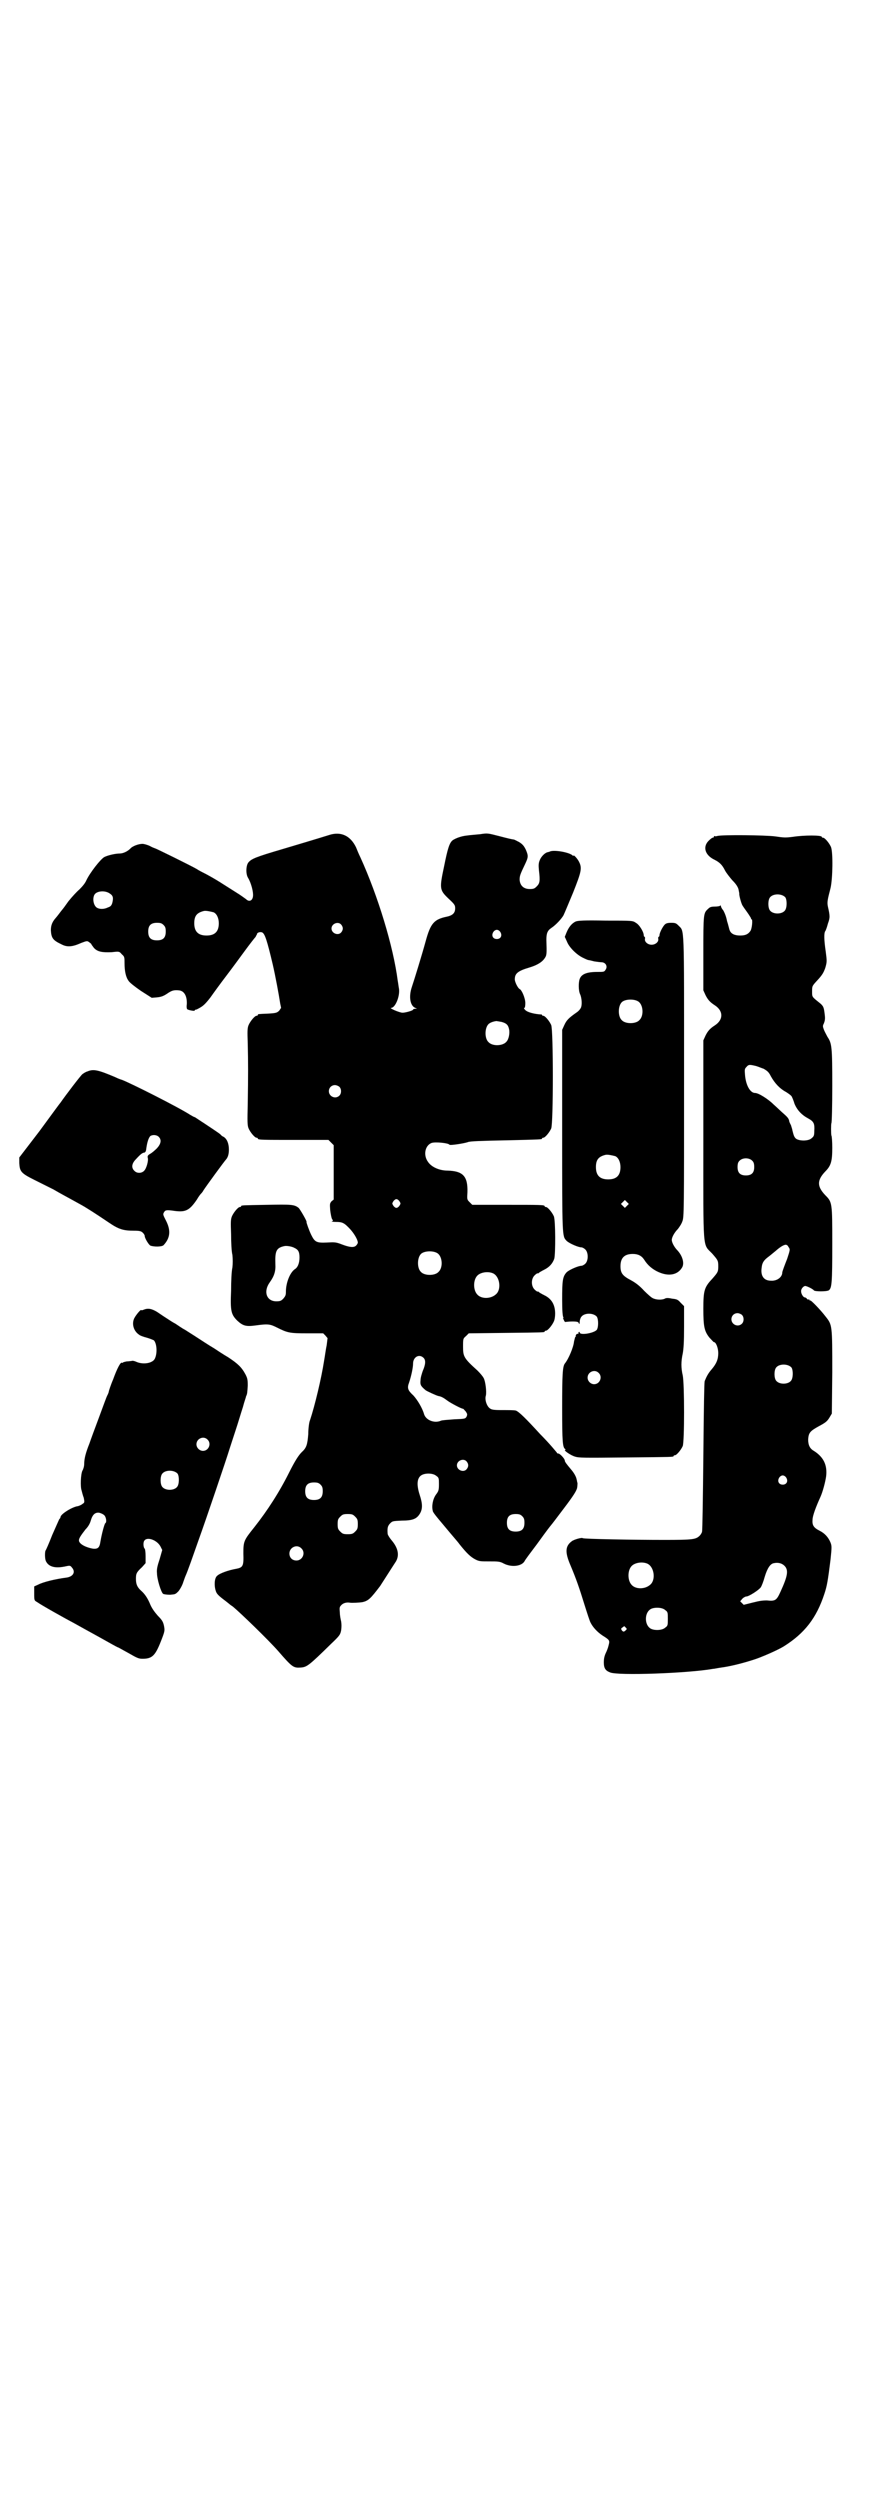 <?xml version="1.0" standalone="no"?>
<!DOCTYPE svg PUBLIC "-//W3C//DTD SVG 20010904//EN"
 "http://www.w3.org/TR/2001/REC-SVG-20010904/DTD/svg10.dtd">
<svg version="1.0" xmlns="http://www.w3.org/2000/svg"
 width="1000pt" height="2850pt" viewBox="0 0 1000 2850"
 preserveAspectRatio="xMidYMid meet">
<g transform="translate(0,2850) scale(0.5,-0.5)"
fill="#000000" stroke="none">
<path d="M750 3796 c-13 -4 -22 -7 -106 -32 -61 -18 -71 -22 -78 -31 -5 -7 -6
-26 0 -35 7 -12 12 -32 11 -41 -1 -11 -9 -14 -16 -7 -3 2 -12 9 -22 15 -35 22
-43 28 -69 42 -6 3 -16 8 -22 12 -12 7 -93 47 -95 47 0 0 -6 2 -11 5 -6 3 -14
5 -17 5 -9 0 -23 -5 -28 -11 -6 -6 -16 -11 -24 -11 -10 0 -27 -4 -35 -8 -9 -5
-33 -36 -41 -53 -3 -7 -9 -14 -16 -21 -6 -5 -17 -17 -25 -27 -7 -10 -13 -18
-14 -19 -1 -1 -4 -5 -7 -9 -3 -4 -7 -9 -8 -10 -8 -9 -11 -17 -11 -28 1 -18 5
-23 24 -32 13 -7 25 -6 45 3 13 5 14 5 18 2 3 -2 5 -4 5 -4 0 -1 3 -5 6 -9 8
-9 19 -11 41 -10 17 2 17 2 23 -5 6 -5 6 -7 6 -20 0 -18 3 -32 9 -40 2 -4 15
-14 28 -23 l25 -16 12 1 c10 1 15 3 24 9 10 7 15 8 26 7 12 -1 19 -13 18 -32
-1 -6 0 -10 1 -11 2 -2 17 -5 17 -3 0 1 1 2 2 2 0 -1 6 2 11 5 7 4 13 10 23
23 7 10 23 32 36 49 13 17 32 43 43 58 11 15 22 29 24 31 1 3 3 5 3 6 0 4 8 6
12 4 6 -3 11 -18 24 -73 6 -26 14 -69 17 -89 1 -5 2 -9 2 -10 0 0 -2 -3 -4 -6
-5 -5 -7 -6 -25 -7 -24 -1 -24 -1 -24 -3 0 -1 -1 -2 -3 -2 -4 0 -14 -12 -18
-21 -3 -7 -3 -14 -2 -43 1 -43 1 -72 0 -136 -1 -42 -1 -50 2 -57 4 -9 14 -21
18 -21 2 0 3 -1 3 -2 0 -3 11 -3 86 -3 l75 0 6 -6 6 -6 0 -62 0 -62 -5 -4 c-4
-5 -4 -6 -3 -20 1 -9 3 -18 4 -20 3 -4 3 -5 -1 -6 -1 0 3 -1 10 -1 15 0 19 -2
33 -17 9 -10 17 -24 17 -30 0 -2 -2 -5 -4 -7 -5 -5 -15 -4 -33 3 -13 5 -16 5
-34 4 -23 -1 -27 1 -35 17 -5 10 -12 30 -11 30 2 0 -14 28 -18 32 -10 8 -17 8
-73 7 -56 -1 -58 -1 -58 -3 0 -1 -1 -2 -3 -2 -4 0 -14 -12 -18 -21 -3 -7 -3
-14 -2 -41 0 -18 1 -40 3 -47 1 -11 1 -19 0 -29 -2 -8 -3 -32 -3 -53 -2 -46 0
-54 14 -68 13 -12 20 -14 42 -11 29 4 33 3 49 -5 24 -12 29 -13 69 -13 l36 0
5 -5 5 -6 -2 -16 c-2 -9 -4 -25 -6 -36 -6 -39 -21 -102 -32 -135 -2 -4 -4 -19
-4 -32 -2 -24 -4 -31 -15 -41 -7 -7 -15 -19 -29 -47 -22 -44 -49 -86 -79 -124
-24 -30 -25 -32 -25 -60 1 -29 -1 -32 -17 -35 -17 -3 -37 -10 -43 -16 -6 -5
-7 -22 -3 -34 2 -7 6 -11 22 -23 5 -4 9 -7 10 -8 1 -1 4 -3 7 -5 17 -14 81
-76 103 -101 33 -38 35 -39 52 -38 14 1 19 5 69 54 20 19 21 21 23 31 1 7 1
14 0 20 -1 4 -3 14 -3 20 -1 12 -1 13 4 18 4 4 11 6 18 5 5 -1 23 0 29 1 14 3
19 8 41 37 4 6 30 47 36 56 8 14 5 30 -9 47 -6 7 -10 14 -10 16 -1 13 0 18 6
24 5 5 6 5 26 6 25 0 34 4 41 15 7 11 7 23 0 44 -7 22 -6 36 2 43 8 7 28 7 36
0 6 -4 6 -6 6 -19 0 -14 -1 -16 -7 -24 -7 -10 -10 -26 -7 -37 0 -3 10 -15 21
-28 29 -35 35 -41 40 -48 16 -20 25 -29 37 -35 8 -4 12 -4 31 -4 20 0 24 0 33
-5 18 -9 40 -6 47 5 1 3 14 20 29 40 26 36 28 38 32 43 1 1 14 18 29 38 22 29
28 39 30 46 1 5 1 11 1 12 -1 1 -1 5 -2 8 -1 6 -6 15 -13 23 -10 12 -14 17
-14 20 0 4 -11 16 -15 16 -2 0 -3 1 -3 2 0 0 -5 6 -11 13 -6 7 -18 20 -27 29
-32 35 -49 52 -56 54 -4 1 -18 1 -31 1 -20 0 -24 1 -28 4 -7 5 -12 20 -9 29 2
9 -1 33 -5 40 -2 4 -8 11 -14 17 -31 28 -33 32 -33 54 0 19 0 19 7 25 l6 6 84
1 c87 1 89 1 89 3 0 1 1 2 3 2 4 0 14 12 18 21 2 4 3 12 3 18 0 20 -8 34 -25
42 -6 3 -11 6 -12 7 -1 1 -2 2 -3 1 -1 0 -4 2 -7 5 -8 8 -8 24 0 32 3 3 6 5 7
5 1 -1 2 0 3 1 1 1 6 4 12 7 12 6 19 14 23 25 3 11 3 88 -1 97 -4 9 -14 21
-18 21 -2 0 -3 1 -3 2 0 3 -11 3 -88 3 l-77 0 -6 6 c-6 6 -6 6 -5 23 1 36 -10
48 -45 49 -19 0 -37 8 -45 20 -11 15 -7 37 8 43 8 3 39 0 41 -4 1 -2 34 3 42
6 4 2 31 3 85 4 83 2 84 2 84 4 0 1 1 2 3 2 4 0 14 12 18 21 5 11 5 225 0 236
-4 9 -14 21 -18 21 -2 0 -3 1 -3 2 0 1 -1 1 -2 1 -16 1 -31 5 -36 10 -3 3 -4
5 -2 5 1 0 2 4 2 11 0 11 -8 30 -13 32 -4 2 -11 16 -11 22 0 13 6 19 33 27 17
5 29 12 35 21 5 7 5 10 4 42 0 14 2 21 11 27 12 8 24 22 28 29 2 4 12 28 22
52 19 48 21 56 13 71 -3 6 -12 16 -12 13 0 -1 -2 0 -4 2 -11 7 -44 12 -51 7
-1 0 -3 -1 -4 -1 -6 -1 -15 -10 -18 -18 -3 -7 -3 -12 -2 -23 3 -25 2 -30 -5
-37 -5 -5 -7 -6 -16 -6 -14 0 -22 8 -23 21 0 9 1 12 13 37 7 15 7 18 1 32 -4
8 -7 12 -15 17 -6 3 -11 6 -13 6 -2 0 -15 3 -30 7 -28 7 -28 8 -46 5 -10 -1
-24 -2 -30 -3 -12 -1 -26 -6 -33 -11 -7 -6 -11 -18 -19 -58 -11 -52 -11 -55
10 -75 14 -13 15 -15 15 -22 0 -10 -5 -16 -19 -19 -29 -6 -37 -15 -48 -55 -9
-33 -26 -88 -32 -106 -7 -21 -4 -42 8 -47 l4 -2 -4 0 c-3 0 -5 -1 -5 -2 0 -2
-17 -7 -24 -7 -7 0 -32 11 -26 11 9 0 20 25 18 43 -1 5 -2 14 -3 19 -10 78
-45 193 -85 281 -4 8 -8 18 -10 23 -13 27 -35 37 -62 28z m-500 -133 c8 -5 9
-10 6 -22 -2 -6 -4 -8 -10 -10 -10 -5 -22 -4 -27 1 -7 7 -8 22 -3 29 6 8 24 9
34 2z m237 -43 c7 -3 12 -13 12 -25 0 -19 -9 -28 -28 -28 -19 0 -28 9 -28 28
0 17 6 24 22 28 5 1 14 -1 22 -3z m-114 -29 c4 -4 5 -7 5 -15 0 -14 -6 -20
-20 -20 -14 0 -20 6 -20 20 0 14 6 20 20 20 8 0 11 -1 15 -5z m405 1 c5 -6 5
-12 0 -18 -7 -8 -22 -2 -22 9 0 11 15 17 22 9z m363 -17 c5 -8 1 -16 -8 -16
-9 0 -13 8 -8 16 2 3 5 5 8 5 3 0 6 -2 8 -5z m3 -205 c11 -3 15 -7 17 -17 2
-9 -1 -23 -6 -28 -8 -10 -32 -11 -41 -1 -9 8 -9 32 0 41 3 3 10 6 18 7 1 0 6
-1 12 -2z m-370 -148 c5 -5 5 -15 0 -20 -9 -9 -24 -2 -24 10 0 8 6 14 14 14 3
0 8 -2 10 -4z m137 -261 c3 -5 3 -5 0 -10 -2 -3 -5 -5 -7 -5 -2 0 -5 2 -7 5
-3 5 -3 5 0 10 2 3 5 5 7 5 2 0 5 -2 7 -5z m-240 -106 c9 -4 12 -9 12 -22 0
-13 -4 -23 -11 -27 -11 -8 -20 -31 -20 -51 0 -8 -1 -10 -6 -16 -5 -5 -7 -6
-16 -6 -22 0 -30 22 -15 43 10 14 14 25 13 42 -1 30 2 37 21 41 5 1 17 -1 22
-4z m326 -12 c12 -7 14 -33 3 -43 -8 -9 -32 -9 -40 0 -9 8 -9 32 0 41 7 7 27
8 37 2z m127 -46 c16 -7 20 -37 7 -48 -12 -11 -34 -11 -43 0 -9 10 -9 32 0 42
7 8 24 11 36 6z m-158 -193 c5 -5 5 -14 -2 -30 -2 -6 -5 -15 -5 -21 -1 -10 0
-13 12 -23 3 -2 24 -12 29 -13 7 -1 13 -5 21 -11 7 -5 31 -18 35 -18 1 0 3 -3
6 -6 4 -6 4 -7 2 -12 -3 -5 -4 -5 -28 -6 -14 -1 -27 -2 -30 -3 -15 -7 -35 1
-39 15 -4 14 -15 32 -24 42 -13 12 -15 17 -10 30 5 15 9 34 9 43 0 15 14 23
24 13z m98 -236 c5 -6 5 -12 0 -18 -7 -8 -22 -2 -22 9 0 11 15 17 22 9z m-333
-53 c4 -4 5 -7 5 -15 0 -14 -6 -20 -20 -20 -14 0 -20 6 -20 20 0 14 6 20 20
20 8 0 11 -1 15 -5z m79 -73 c5 -5 6 -7 6 -17 0 -10 -1 -12 -6 -17 -5 -5 -7
-6 -17 -6 -10 0 -12 1 -17 6 -5 5 -6 7 -6 17 0 10 1 12 6 17 5 5 7 6 17 6 10
0 12 -1 17 -6z m381 1 c4 -4 5 -7 5 -15 0 -14 -6 -20 -20 -20 -14 0 -20 6 -20
20 0 14 6 20 20 20 8 0 11 -1 15 -5z m-504 -73 c11 -10 3 -28 -11 -28 -9 0
-16 6 -16 16 0 14 17 22 27 12z"/>
<path d="M1636 3794 c-3 -1 -6 -1 -7 0 0 0 -1 0 -1 -2 0 -1 -1 -2 -3 -2 -1 0
-5 -3 -9 -7 -14 -14 -8 -33 13 -43 12 -6 18 -12 24 -24 3 -6 11 -16 17 -23 8
-8 12 -14 14 -20 1 -5 2 -10 2 -10 -1 -2 3 -18 6 -25 1 -3 7 -11 12 -18 5 -7
9 -14 9 -14 -1 -1 0 -2 1 -2 3 0 1 -22 -3 -27 -5 -7 -11 -10 -23 -10 -13 0
-21 4 -24 12 -1 2 -3 12 -6 21 -2 11 -6 20 -9 25 -3 3 -5 8 -5 9 0 2 -1 2 -2
1 0 -1 -6 -2 -11 -2 -9 0 -12 -1 -16 -5 -11 -10 -11 -11 -11 -102 l0 -84 5
-11 c5 -10 10 -16 21 -23 20 -13 20 -33 0 -46 -11 -7 -16 -13 -21 -23 l-5 -11
0 -226 c0 -260 -2 -237 20 -260 13 -15 14 -16 14 -29 0 -13 -1 -14 -14 -29
-18 -19 -20 -27 -20 -68 0 -40 2 -51 14 -66 5 -5 9 -10 10 -10 5 0 10 -14 10
-25 0 -14 -4 -24 -15 -37 -8 -9 -12 -17 -16 -27 -1 -4 -2 -58 -3 -172 -1 -91
-2 -168 -3 -171 0 -2 -3 -7 -5 -9 -9 -9 -15 -10 -82 -10 -66 0 -184 2 -185 4
-2 2 -20 -3 -25 -7 -15 -11 -16 -25 -3 -55 13 -31 20 -51 32 -90 6 -19 12 -38
14 -41 5 -10 15 -21 27 -29 16 -10 17 -11 14 -22 -1 -5 -4 -13 -7 -19 -3 -7
-4 -13 -4 -20 0 -14 4 -19 14 -23 17 -8 179 -2 235 8 3 0 11 2 19 3 22 3 49
10 71 17 20 6 58 23 71 31 48 30 75 65 93 120 6 18 8 30 14 78 3 29 3 31 0 39
-5 12 -13 21 -25 27 -14 7 -17 13 -16 25 0 9 8 30 18 52 5 11 11 33 13 47 3
26 -6 44 -28 58 -9 5 -13 13 -13 26 1 15 4 19 24 30 15 8 19 11 24 19 l6 10 1
94 c0 108 0 108 -15 127 -13 17 -33 37 -35 37 -1 -1 -2 0 -2 1 0 1 -1 2 -2 1
-1 0 -3 0 -4 2 -1 2 -4 3 -5 3 -3 0 -8 8 -8 13 -1 5 4 12 9 13 4 0 18 -7 20
-10 2 -3 29 -3 34 0 7 5 8 17 8 105 0 95 0 96 -16 112 -19 20 -19 34 0 54 13
13 16 23 16 54 0 14 -1 27 -2 28 -1 3 -1 27 0 28 1 1 2 39 2 85 0 90 -1 97
-11 112 -2 4 -6 11 -8 16 -3 8 -3 9 0 15 2 5 3 10 2 18 -2 18 -3 20 -9 26 -21
17 -20 15 -20 29 0 12 0 12 13 26 10 11 13 16 17 27 4 14 4 15 1 38 -4 27 -4
42 -1 46 1 1 4 9 6 17 5 14 5 17 0 39 -2 10 -1 15 6 42 5 21 6 82 1 94 -4 9
-14 21 -18 21 -2 0 -3 1 -3 2 0 4 -40 4 -66 0 -16 -2 -20 -2 -40 1 -23 3 -121
4 -132 1z m155 -140 c4 -6 4 -24 -1 -30 -7 -9 -27 -9 -34 0 -5 6 -5 24 0 30 7
9 27 9 35 0z m-69 -384 c5 -1 14 -5 20 -7 8 -5 11 -7 16 -17 9 -16 20 -28 35
-36 6 -4 12 -8 13 -11 1 -2 4 -9 6 -16 6 -14 16 -25 31 -33 13 -7 15 -12 14
-28 0 -11 -1 -13 -6 -17 -7 -7 -28 -7 -36 -1 -4 4 -5 7 -8 19 0 2 -2 7 -3 11
-2 4 -4 8 -4 9 -1 6 -3 9 -12 17 -6 5 -16 15 -24 22 -12 12 -34 26 -42 26 -11
0 -21 17 -23 41 -1 12 -1 14 3 18 5 6 7 6 20 3z m-6 -217 c3 -3 4 -7 4 -14 0
-13 -6 -19 -19 -19 -13 0 -19 6 -19 19 0 7 1 11 4 14 7 8 23 8 30 0z m82 -196
c3 -4 4 -5 1 -15 -2 -6 -4 -13 -5 -15 -4 -10 -10 -26 -10 -28 0 -11 -12 -20
-26 -19 -16 0 -24 11 -21 30 1 11 5 17 16 25 4 3 11 9 16 13 9 8 18 14 23 14
2 0 5 -2 6 -5z m-106 -155 c5 -5 5 -15 0 -20 -9 -9 -24 -2 -24 10 0 8 6 14 14
14 3 0 8 -2 10 -4z m113 -120 c4 -6 4 -24 -1 -30 -7 -9 -27 -9 -34 0 -5 6 -5
24 0 30 7 9 27 9 35 0z m-12 -251 c5 -8 1 -16 -8 -16 -9 0 -13 8 -8 16 2 3 5
5 8 5 3 0 6 -2 8 -5z m-317 -196 c16 -7 20 -37 7 -48 -12 -11 -34 -11 -43 0
-9 10 -9 32 0 42 7 8 24 11 36 6z m313 -5 c10 -10 7 -24 -9 -59 -9 -20 -12
-22 -31 -20 -11 0 -17 -1 -33 -5 l-20 -5 -4 4 -4 4 5 6 c3 3 7 5 9 5 6 0 29
15 33 21 2 3 6 13 9 24 6 20 13 30 21 31 9 2 18 0 24 -6z m-272 -101 c6 -4 6
-6 6 -20 0 -14 0 -16 -6 -20 -7 -7 -28 -7 -35 -1 -12 9 -12 33 0 42 7 6 28 6
35 -1z m-90 -40 c3 -3 3 -3 0 -6 -4 -4 -6 -4 -9 0 -2 3 -2 4 1 6 5 4 5 4 8 0z"/>
<path d="M1313 3599 c-9 -4 -16 -13 -21 -25 l-4 -10 5 -11 c5 -13 22 -30 37
-37 6 -3 11 -5 12 -5 1 0 6 -1 13 -3 7 -1 15 -2 18 -2 9 -1 13 -10 8 -17 -3
-5 -4 -5 -19 -5 -24 0 -36 -5 -40 -16 -3 -8 -3 -27 1 -35 4 -9 5 -26 1 -32 -1
-2 -5 -7 -10 -10 -17 -12 -22 -17 -27 -28 l-5 -11 0 -229 c0 -247 0 -241 10
-252 6 -6 27 -15 34 -15 2 0 6 -2 9 -5 7 -7 7 -25 0 -32 -3 -3 -7 -5 -9 -5 -7
0 -28 -9 -34 -15 -9 -10 -10 -19 -10 -62 0 -25 1 -39 3 -41 1 -2 1 -2 0 -1 -2
1 -1 -1 1 -5 1 -3 3 -5 4 -4 1 0 7 1 15 1 12 0 14 -1 15 -4 1 -3 2 -2 2 3 0 4
2 10 4 12 7 9 27 9 35 0 4 -6 4 -24 0 -30 -7 -8 -39 -13 -39 -6 0 1 -1 2 -2 1
-1 -1 -1 -2 -1 -3 1 -2 1 -2 0 -1 -2 0 -4 0 -5 -2 -1 -2 -2 -3 -1 -3 1 0 1 -1
-1 -2 -1 -2 -2 -7 -3 -11 -1 -12 -12 -39 -21 -50 -5 -7 -6 -25 -6 -100 0 -79
1 -91 7 -95 1 -1 1 -2 0 -2 -5 0 12 -12 22 -15 9 -3 21 -3 115 -2 108 1 110 1
110 3 0 1 1 2 3 2 4 0 14 12 18 21 4 11 4 141 0 161 -4 17 -4 32 0 50 2 11 3
27 3 61 l0 47 -8 8 c-6 7 -9 8 -19 9 -9 2 -14 2 -17 0 -6 -3 -19 -3 -27 1 -3
1 -12 9 -20 17 -10 11 -19 18 -30 24 -19 10 -24 16 -24 32 0 19 9 28 28 28 12
0 20 -4 26 -13 8 -13 19 -22 32 -28 24 -11 45 -7 55 11 5 10 0 26 -11 38 -7 7
-13 18 -13 24 0 6 6 17 14 25 3 4 8 11 10 17 4 10 4 19 4 331 0 355 1 329 -13
344 -5 5 -7 6 -16 6 -8 0 -12 -1 -15 -4 -5 -5 -12 -19 -12 -24 0 -2 -1 -4 -2
-4 -1 0 -1 -2 -1 -4 2 -7 -6 -14 -15 -14 -9 0 -17 7 -15 14 0 2 0 4 -1 4 -1 0
-2 2 -2 4 0 7 -10 24 -18 28 -7 5 -8 5 -69 5 -49 1 -63 0 -68 -2z m142 -182
c12 -7 14 -33 3 -43 -8 -9 -32 -9 -40 0 -9 8 -9 32 0 41 7 7 27 8 37 2z m-52
-353 c7 -3 12 -13 12 -25 0 -19 -9 -28 -28 -28 -19 0 -28 9 -28 28 0 17 6 24
22 28 5 1 14 -1 22 -3z m27 -113 l-5 -5 -4 4 -5 5 4 4 5 5 4 -4 5 -5 -4 -4z
m-65 -381 c10 -9 3 -26 -10 -26 -8 0 -15 7 -15 15 0 13 16 20 25 11z"/>
<path d="M199 3257 c-4 -1 -8 -4 -11 -6 -4 -3 -39 -49 -50 -65 -2 -2 -23 -31
-48 -65 l-46 -60 0 -13 c1 -19 4 -23 34 -38 14 -7 34 -17 44 -22 17 -10 27
-15 63 -35 11 -6 33 -20 64 -41 22 -15 33 -18 56 -18 14 0 17 -1 21 -5 2 -2 4
-5 4 -7 0 -5 9 -20 13 -22 8 -3 26 -3 30 1 15 16 17 33 6 55 -7 14 -8 15 -5
20 3 5 5 6 25 3 24 -3 33 1 50 26 4 7 8 12 9 13 1 1 4 4 6 8 5 8 48 67 52 71
4 5 6 12 6 22 0 13 -4 24 -12 29 -3 1 -6 4 -6 4 -1 2 -7 6 -37 26 -11 7 -21
14 -23 15 -2 0 -6 3 -10 5 -26 17 -135 72 -156 80 -4 1 -11 4 -15 6 -40 17
-50 19 -64 13z m163 -149 c7 -7 5 -16 -4 -26 -5 -5 -12 -11 -16 -13 -5 -3 -6
-5 -5 -9 2 -6 -3 -24 -8 -29 -5 -6 -16 -7 -22 -1 -8 7 -7 17 3 27 10 11 15 15
19 15 3 1 4 3 5 12 2 13 5 22 9 26 5 3 14 3 19 -2z"/>
<path d="M328 2714 c-2 -1 -5 -2 -6 -1 -1 2 -12 -11 -16 -19 -6 -13 -1 -29 11
-37 2 -2 10 -5 18 -7 7 -2 14 -5 16 -6 7 -8 8 -30 2 -42 -5 -10 -26 -14 -42
-7 -4 2 -9 3 -11 2 -1 0 -7 -1 -11 -1 -5 -1 -9 -2 -9 -3 0 0 -1 -1 -2 0 -3 2
-11 -13 -20 -38 -6 -14 -10 -27 -10 -28 0 -1 -1 -4 -3 -8 -2 -3 -10 -26 -19
-50 -9 -24 -19 -51 -22 -60 -8 -20 -12 -34 -12 -47 0 -5 -2 -12 -4 -15 -4 -8
-5 -37 -2 -45 1 -4 3 -12 5 -17 2 -10 2 -11 -3 -14 -2 -2 -7 -4 -10 -5 -12 -1
-40 -18 -40 -25 0 -1 -1 -3 -3 -5 -1 -2 -8 -18 -16 -36 -7 -18 -14 -34 -15
-35 -2 -3 -2 -20 1 -25 6 -12 20 -16 41 -12 14 3 14 3 18 -2 9 -10 3 -21 -13
-23 -24 -3 -53 -10 -64 -16 l-9 -4 0 -16 c0 -16 0 -16 7 -20 8 -6 65 -38 86
-49 9 -5 34 -19 56 -31 23 -13 41 -23 42 -23 1 0 11 -6 24 -13 19 -11 23 -13
32 -13 22 0 29 7 42 40 9 23 9 24 7 35 -2 9 -4 13 -14 23 -7 8 -13 16 -17 25
-6 15 -13 25 -21 32 -9 8 -12 15 -12 27 0 12 1 15 14 27 l8 9 0 16 c0 9 -1 16
-2 17 -3 2 -4 14 -1 18 6 10 29 2 37 -13 l4 -8 -6 -21 c-5 -15 -7 -23 -6 -32
0 -13 9 -43 14 -47 2 -1 8 -2 16 -2 12 1 12 1 19 8 4 5 9 14 11 21 2 6 5 14 6
16 1 2 6 15 11 29 5 14 13 37 18 51 17 47 64 186 70 206 2 6 8 25 14 43 6 18
13 42 17 54 3 12 7 22 7 24 3 6 3 9 4 25 0 14 -1 17 -5 25 -9 17 -18 25 -39
39 -12 7 -27 17 -33 21 -12 7 -27 17 -44 28 -6 4 -16 10 -22 14 -6 3 -16 10
-22 14 -6 3 -15 9 -21 13 -5 3 -15 10 -21 14 -12 7 -20 9 -30 5z m145 -296
c10 -9 3 -26 -10 -26 -8 0 -15 7 -15 15 0 13 16 20 25 11z m-68 -78 c4 -6 4
-24 -1 -30 -7 -9 -27 -9 -34 0 -5 6 -5 24 0 30 7 9 27 9 35 0z m-167 -95 c4
-4 6 -16 2 -18 -2 -2 -8 -24 -11 -42 -2 -14 -6 -17 -17 -16 -17 3 -32 11 -32
19 0 5 5 12 15 25 6 6 10 13 12 20 4 14 10 19 19 18 4 -1 9 -3 12 -6z"/>
</g>
</svg>
